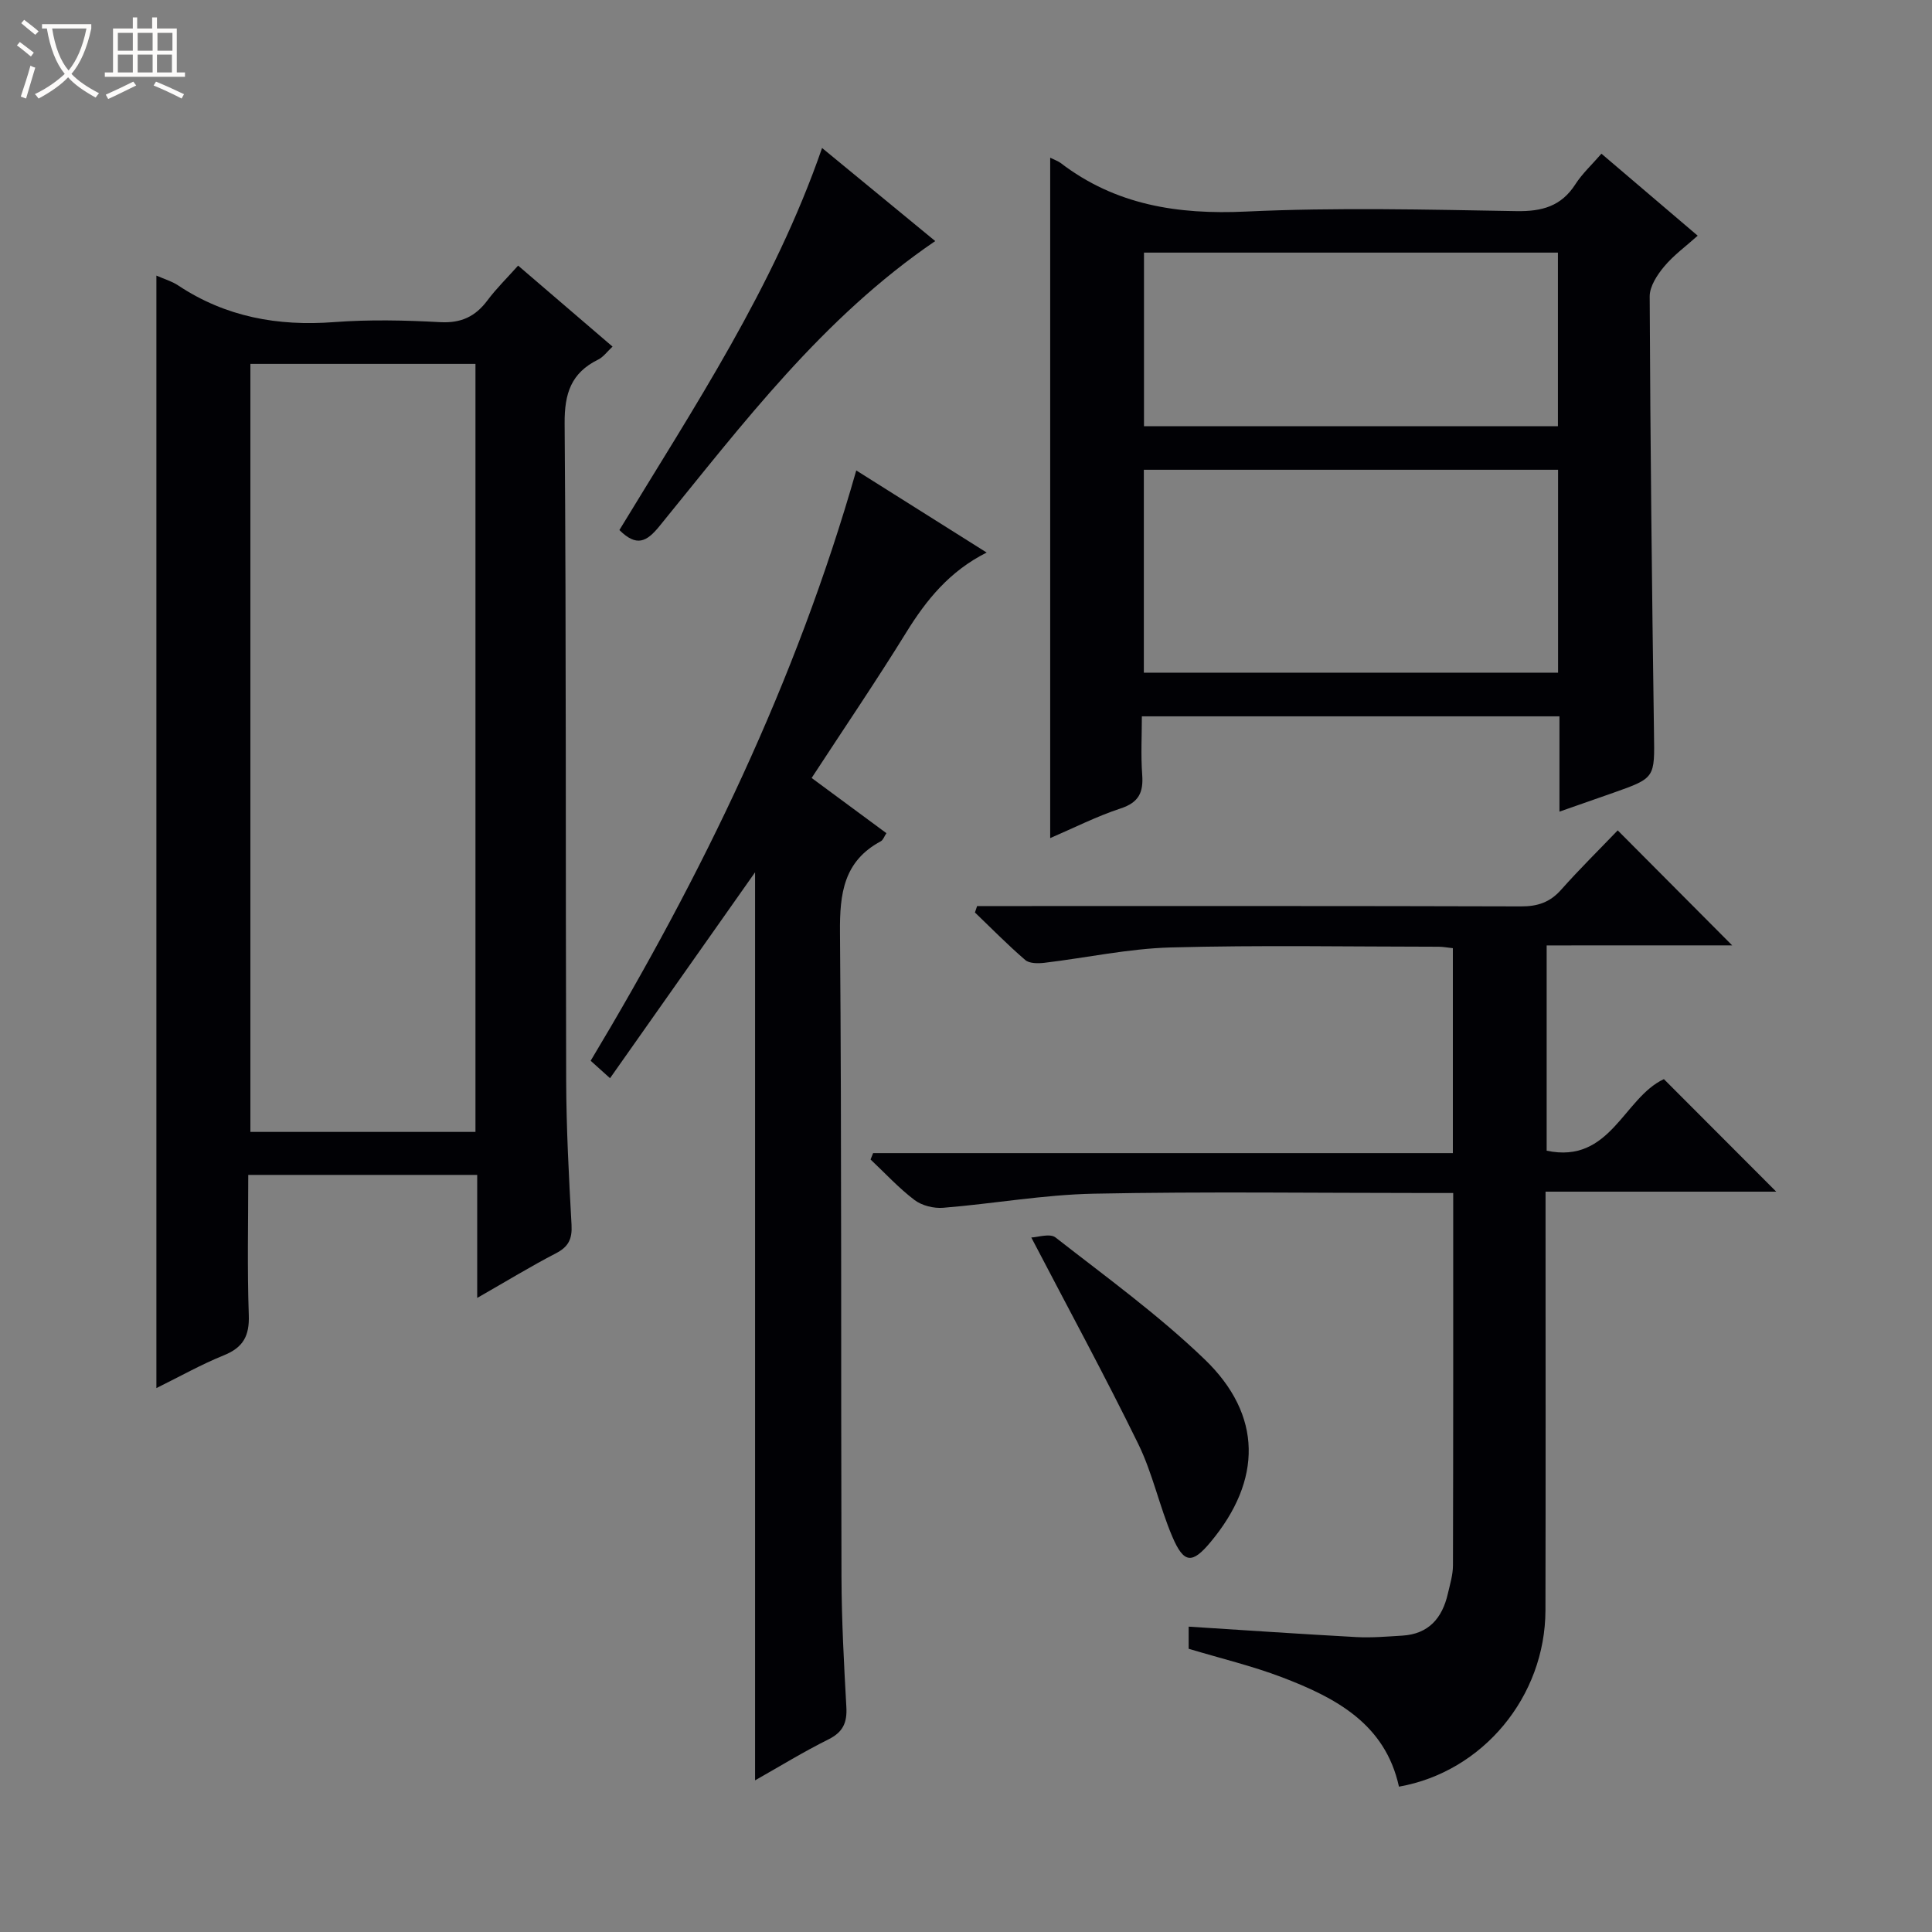 <svg enable-background="new 0 0 400 400" viewBox="0 0 400 400" xmlns="http://www.w3.org/2000/svg"><rect x="0" y="0" width="400" height="400" fill="#808080" stroke="none"/><path d="m6.4 11.7c-1-.8-1.9-1.6-2.9-2.3l.6-.7c.9.7 1.9 1.4 2.9 2.2zm-2.1 8.3c.7-2.1 1.4-4.2 2-6.4.2.1.6.3 1 .4-.7 2.3-1.3 4.4-1.9 6.4zm3-12.8c-1.1-.9-2.1-1.7-2.9-2.4l.6-.7c1 .8 2 1.5 3 2.4zm1.4-1.3v-.9h10.2v.9c-.9 4.2-2.3 7.3-4.1 9.4 1.3 1.4 3.2 2.7 5.7 4-.2.2-.4.5-.7.9-2.5-1.4-4.4-2.7-5.7-4.2-1.4 1.5-3.5 3-6.1 4.4 0 0 0 0-.1-.1-.3-.4-.5-.7-.7-.8 2.7-1.3 4.7-2.8 6.2-4.2-1.8-2.2-3-5.3-3.7-9.4zm9.2 0h-7.1c.6 3.8 1.7 6.7 3.4 8.7 1.7-2.1 2.9-4.8 3.7-8.7z" fill="#fcfbfa"/><path d="m31.6 3.6h.9v2.3h4.1v9.1h1.7v.9h-16.6v-.9h1.7v-9.1h4.1v-2.3h.9v2.3h3.1v-2.3zm-4 13.3.6.8c-1.9.9-3.8 1.9-5.8 2.8-.2-.3-.3-.6-.5-.9 2-.9 3.9-1.8 5.7-2.7zm-3.2-10.1v3.7h3.1v-3.7zm0 4.5v3.7h3.1v-3.7zm4.1-4.5v3.7h3.1v-3.7zm0 4.5v3.7h3.1v-3.7zm9.1 9.1c-2.1-1.1-4.1-2-5.8-2.7l.5-.8c2.2.9 4.1 1.8 5.8 2.6zm-1.9-13.6h-3.1v3.7h3.1zm-3.2 4.5v3.7h3.1v-3.7z" fill="#fcfbfa"/><g fill="#010105"><path d="m32.38 287.39c0-77.07 0-153.54 0-230.33 1.56.69 3.17 1.15 4.5 2.03 9.84 6.54 20.63 8.48 32.29 7.6 7.29-.55 14.67-.39 21.98.01 4.32.23 7.27-1.16 9.77-4.51 1.87-2.5 4.13-4.7 6.35-7.2 6.6 5.67 12.9 11.07 19.55 16.77-1.12 1.04-1.9 2.16-2.98 2.69-5.59 2.75-6.99 7-6.94 13.23.35 45.32.18 90.65.32 135.98.03 9.98.56 19.96 1.11 29.93.16 2.9-.61 4.54-3.23 5.89-5.25 2.72-10.31 5.82-16.3 9.24 0-9.11 0-17.17 0-25.47-15.96 0-31.37 0-47.4 0 0 9.78-.23 19.41.11 29.02.15 4.29-1.14 6.7-5.14 8.32-4.7 1.9-9.15 4.41-13.99 6.8zm66.06-53.04c0-53.39 0-106.24 0-159.01-15.79 0-31.19 0-46.6 0v159.01z"/><path d="m320.22 195.74v42.5c13.23 2.79 15.88-10.9 24.27-14.82 7.6 7.61 15.34 15.36 23.26 23.3-15.59 0-31.28 0-47.76 0v5.69c0 26.99.04 53.98-.02 80.97-.04 17.88-12.95 33.46-30.33 36.53-2.85-13.03-13.13-18.42-24.22-22.65-6.17-2.35-12.64-3.89-19.32-5.9 0-1.27 0-2.85 0-4.58 11.65.74 23.18 1.53 34.73 2.16 3.14.17 6.32-.11 9.48-.3 5.48-.32 8.3-3.64 9.45-8.68.45-1.94 1.06-3.92 1.06-5.88.07-25.47.05-50.93.05-77.08-1.93 0-3.69 0-5.45 0-22.99 0-45.99-.32-68.97.14-10.41.21-20.77 2.08-31.18 2.92-1.95.16-4.4-.45-5.93-1.61-3.27-2.48-6.09-5.56-9.1-8.39.18-.44.35-.88.53-1.32h120.03c0-14.57 0-28.34 0-42.43-1.07-.11-2.02-.3-2.96-.3-18.49-.01-36.99-.35-55.47.15-8.74.24-17.42 2.14-26.15 3.18-1.3.15-3.09.16-3.95-.58-3.62-3.11-6.97-6.53-10.42-9.84.15-.44.3-.89.45-1.33h5.65c35.65 0 71.31-.04 106.96.07 3.44.01 5.99-.84 8.29-3.43 3.86-4.34 8-8.42 11.73-12.31 8.18 8.22 15.9 15.98 23.7 23.81-12.34.01-25.17.01-38.41.01z"/><path d="m217.43 32.65c1 .5 1.63.7 2.13 1.07 11.41 8.74 24.28 10.74 38.43 10.08 18.62-.87 37.31-.41 55.96-.09 5.3.09 9.29-.99 12.23-5.58 1.42-2.21 3.42-4.04 5.38-6.31 6.54 5.57 12.97 11.05 19.93 16.98-2.45 2.2-4.99 4.04-6.94 6.38-1.45 1.73-3.01 4.11-3 6.2.13 30.13.46 60.25.89 90.38.13 9.29.33 9.29-8.43 12.38-3.56 1.25-7.12 2.5-11.14 3.9 0-6.84 0-13.13 0-19.73-28.74 0-57.15 0-86.46 0 0 3.97-.23 8.05.07 12.09.27 3.64-.68 5.73-4.44 6.97-4.96 1.63-9.68 4.03-14.61 6.15 0-47.24 0-93.76 0-140.87zm19.39 64.61v42.01h85.76c0-14.2 0-28.09 0-42.01-28.78 0-57.2 0-85.76 0zm85.73-9.01c0-12.24 0-24.13 0-35.95-28.81 0-57.22 0-85.7 0v35.95z"/><path d="m156.33 368.6c0-62.83 0-125.05 0-188-10.09 14.33-19.95 28.32-30.03 42.63-1.56-1.41-2.76-2.48-4.01-3.61 23.11-38.5 42.51-78.44 54.99-122.22 9.12 5.74 17.89 11.26 27 17-7.66 3.84-12.48 9.78-16.66 16.55-6.2 10.03-12.84 19.8-19.58 30.12 5.25 3.87 10.27 7.59 15.48 11.43-.45.67-.67 1.41-1.15 1.67-7.7 4.13-8.53 10.83-8.46 18.86.36 44.49.18 88.98.31 133.47.03 8.98.51 17.96 1.01 26.93.18 3.22-.69 5.19-3.71 6.69-5.15 2.56-10.06 5.58-15.19 8.48z"/><path d="m170.2 30.64c7.98 6.56 15.63 12.85 23.43 19.27-23.33 15.88-39.84 37.85-57.11 59.04-2.64 3.24-4.72 4.33-8.28.79 15.37-25.33 31.96-50.2 41.96-79.1z"/><path d="m213.52 256.21c1.3-.04 3.85-.91 5.01-.01 10.48 8.18 21.32 16.04 30.87 25.23 12.02 11.56 11.91 25.03 1.25 37.82-3.81 4.58-5.54 4.53-7.95-1.14-2.66-6.25-4.06-13.07-7.03-19.14-6.91-14.13-14.43-27.95-22.15-42.76z"/></g></svg>